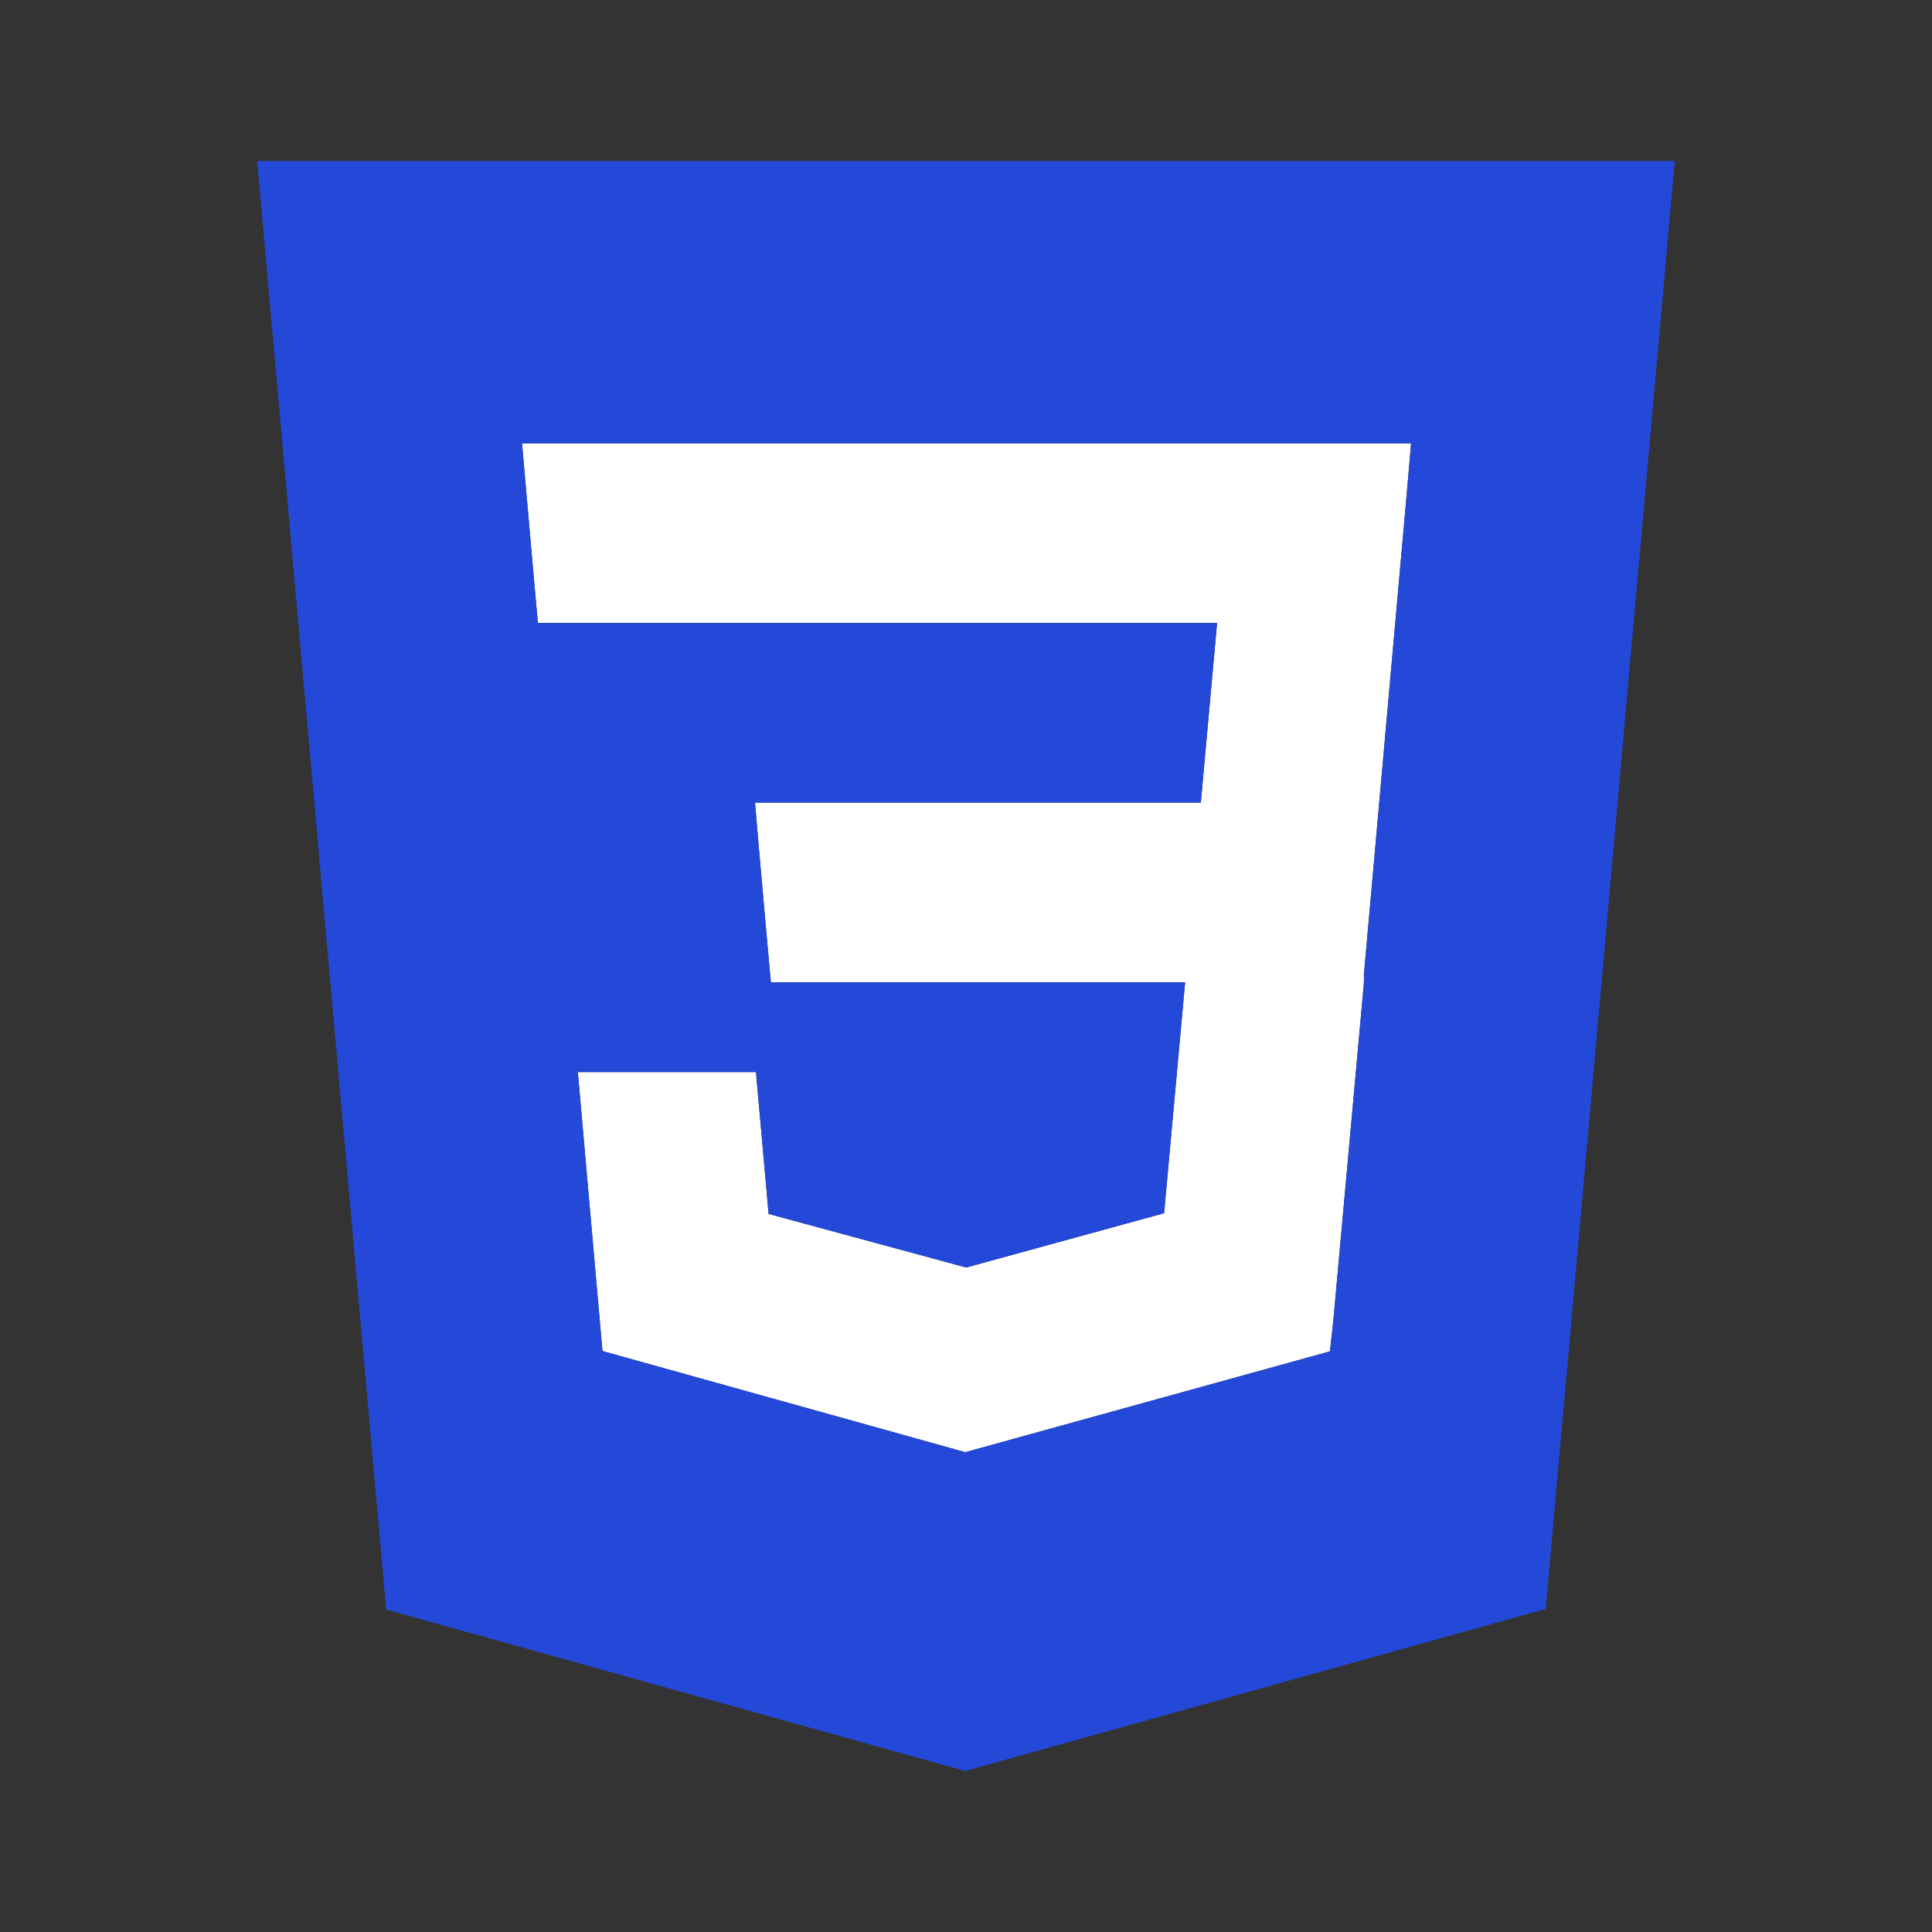 <svg id="SvgjsSvg1119" width="288" height="288" xmlns="http://www.w3.org/2000/svg" version="1.1" xmlns:xlink="http://www.w3.org/1999/xlink" xmlns:svgjs="http://svgjs.com/svgjs"><rect width="100%" height="100%" fill="#333333" stroke="none"/><defs id="SvgjsDefs1120"></defs><g id="SvgjsG1121"><svg xmlns="http://www.w3.org/2000/svg" enable-background="new 0 0 24 24" viewBox="0 0 24 24" width="288" height="288"><path fill="#ffffff" d="m17.476 6.123-.534 5.994.002.033-.002.074v-.001l-.38 4.192-.041.372L12 18.037v.001l-.004.003-4.512-1.258-.306-3.465h2.213l.157 1.762 2.453.665-.001.001 2.461-.675.261-2.869H9.576l-.044-.485-.101-1.136-.052-.611h5.538l.202-2.231H6.682l-.044-.485-.1-1.137-.053-.61h11.044z" class="colorb2b1ff svgShape"></path><path fill="#2449d8" d="m3.195 2 1.602 17.994L11.989 22l7.212-2.013L20.805 2H3.195zm14.281 4.123-.534 5.994.002.033-.002.074v-.001l-.38 4.192-.041.372L12 18.037v.001l-.004.003-4.512-1.258-.306-3.465h2.213l.157 1.762 2.453.665-.001.001 2.461-.675.261-2.869H9.576l-.044-.485-.101-1.136-.052-.611h5.538l.202-2.231H6.682l-.044-.485-.1-1.137-.053-.61h11.044l-.053.616z" class="color6563ff svgShape"></path></svg></g></svg>